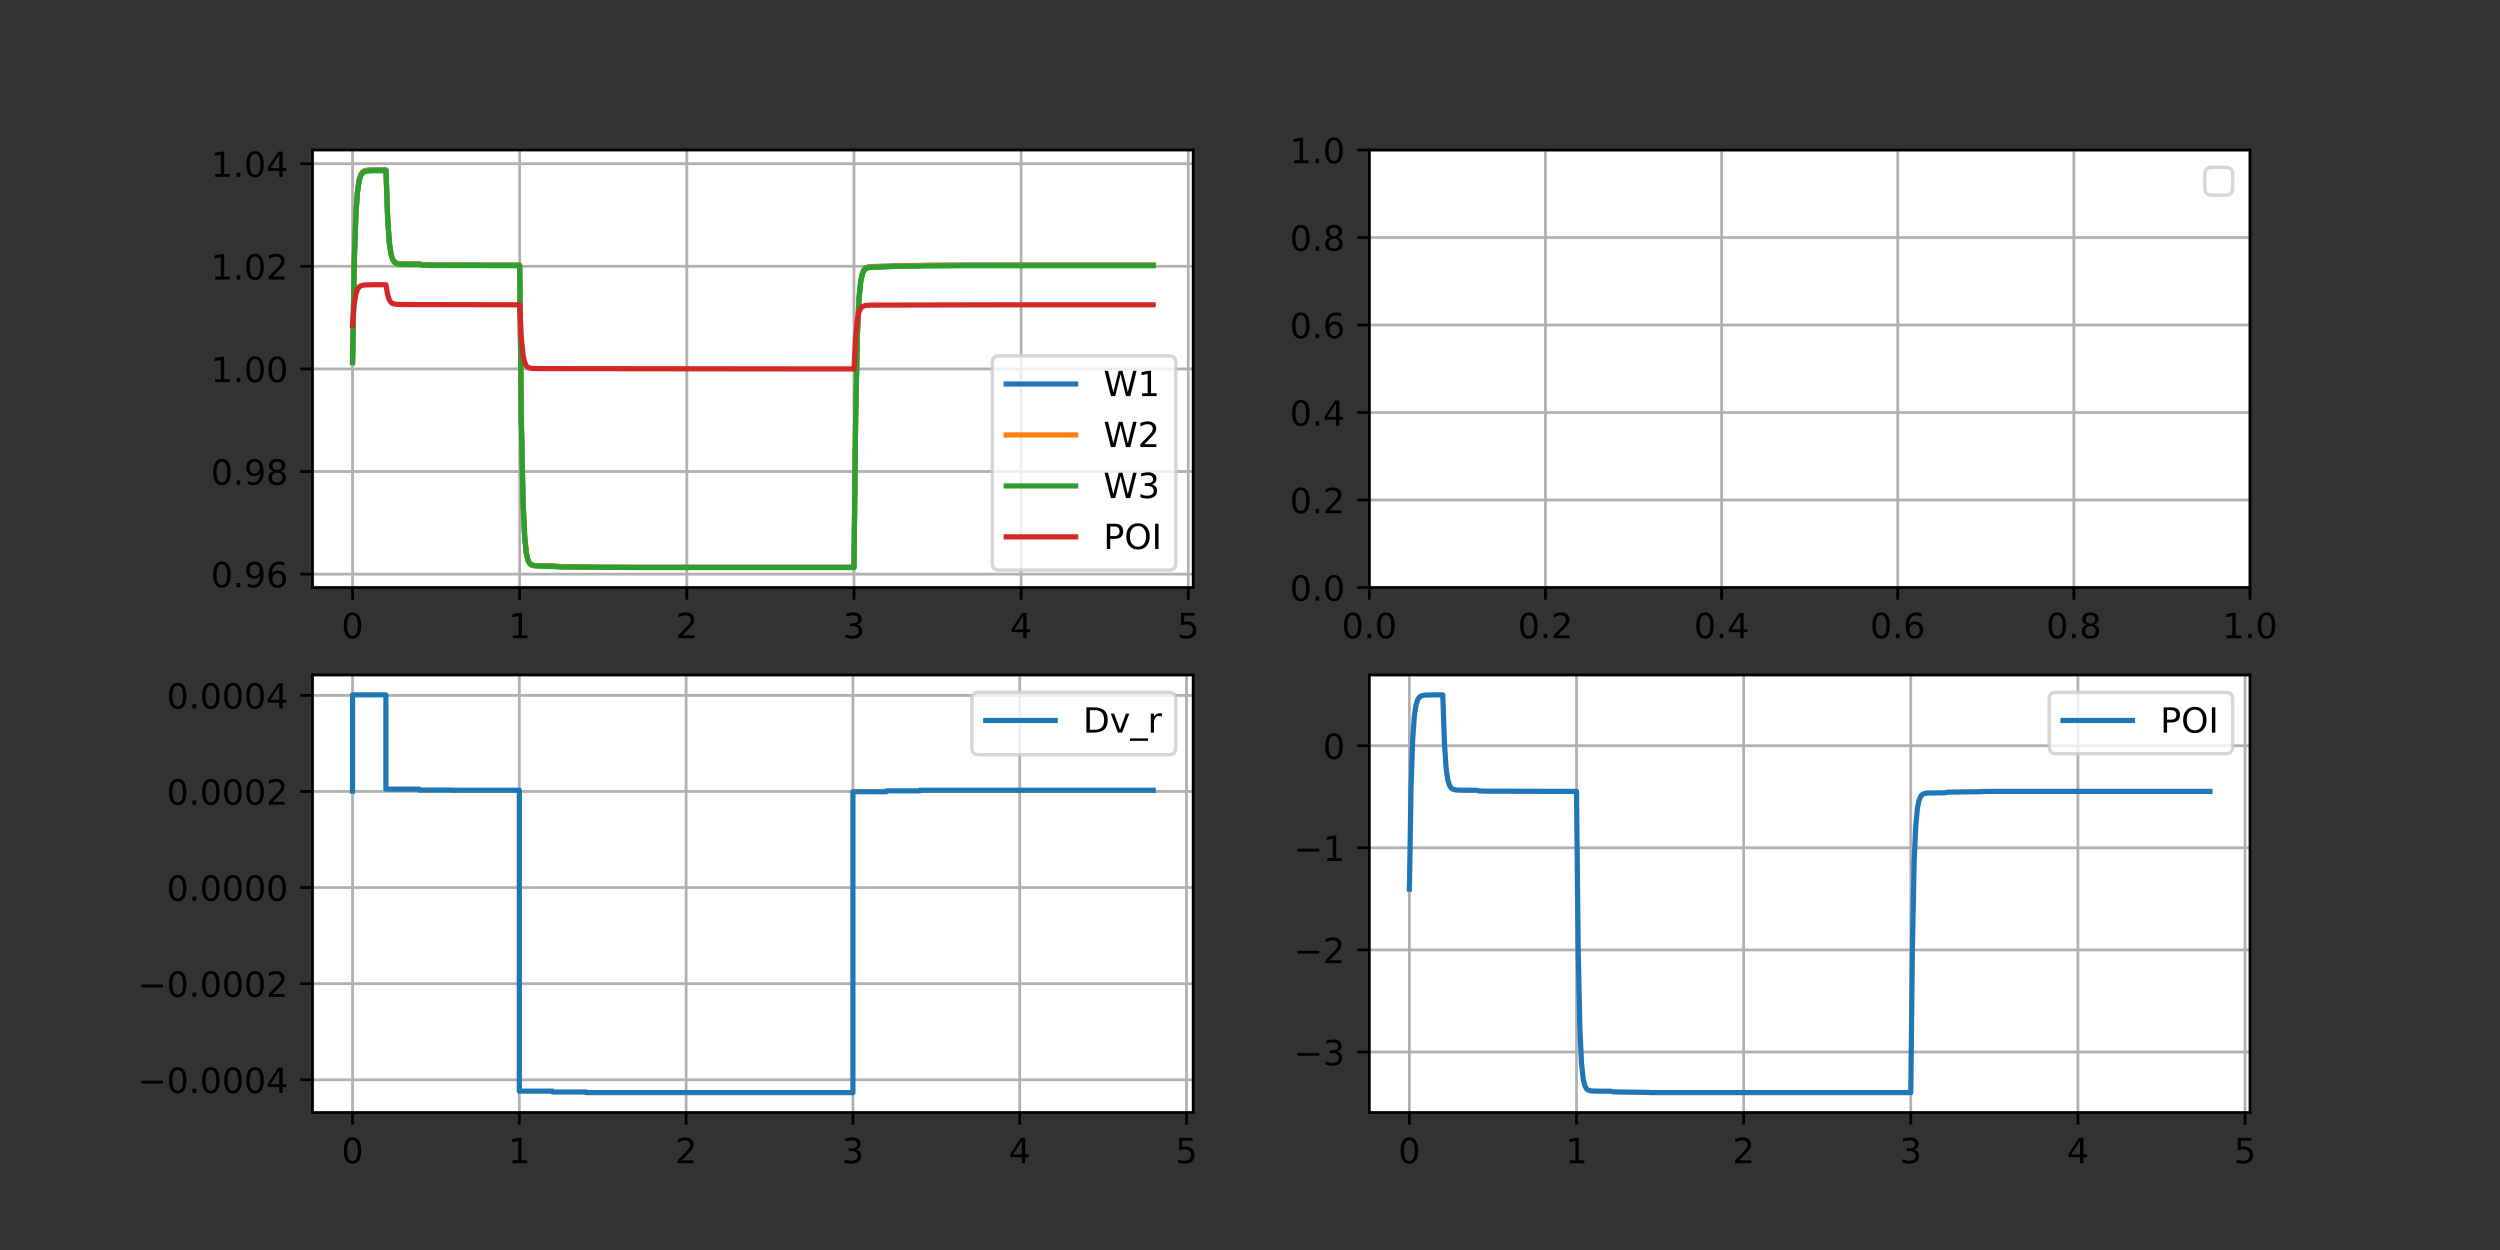 <?xml version="1.0" encoding="utf-8" standalone="no"?>
<!DOCTYPE svg PUBLIC "-//W3C//DTD SVG 1.1//EN"
  "http://www.w3.org/Graphics/SVG/1.1/DTD/svg11.dtd">
<!-- Created with matplotlib (https://matplotlib.org/) -->
<svg height="360pt" version="1.1" viewBox="0 0 720 360" width="720pt" xmlns="http://www.w3.org/2000/svg" xmlns:xlink="http://www.w3.org/1999/xlink">
 <rect x="0" y="0" width="720" height="360" fill="#333333" stroke="none"/>
 <defs>
  <style type="text/css">*{stroke-linecap:butt;stroke-linejoin:round;}</style>
 </defs>
 <g id="figure_1">
  <g id="axes_1">
   <g id="patch_1">
    <path d="M 90 169.2 
L 343.636 169.2 
L 343.636 43.2 
L 90 43.2 
z
" style="fill:#ffffff;"/>
   </g>
   <g id="matplotlib.axis_1">
    <g id="xtick_1">
     <g id="line2d_1">
      <path clip-path="url(#pd4fb9f317d)" d="M 101.529 169.2 
L 101.529 43.2 
" style="fill:none;stroke:#b0b0b0;stroke-linecap:square;stroke-width:0.8;"/>
     </g>
     <g id="line2d_2">
      <defs>
       <path d="M 0 0 
L 0 3.5 
" id="m9f45a95f79" style="stroke:#000000;stroke-width:0.8;"/>
      </defs>
      <g>
       <use style="stroke:#000000;stroke-width:0.8;" x="101.529" xlink:href="#m9f45a95f79" y="169.2"/>
      </g>
     </g>
     <g id="text_1">
      <!-- 0 -->
      <g transform="translate(98.348 183.798)scale(0.1 -0.1)">
       <defs>
        <path d="M 31.781 66.406 
Q 24.172 66.406 20.328 58.906 
Q 16.5 51.422 16.5 36.375 
Q 16.5 21.391 20.328 13.891 
Q 24.172 6.391 31.781 6.391 
Q 39.453 6.391 43.281 13.891 
Q 47.125 21.391 47.125 36.375 
Q 47.125 51.422 43.281 58.906 
Q 39.453 66.406 31.781 66.406 
z
M 31.781 74.219 
Q 44.047 74.219 50.516 64.516 
Q 56.984 54.828 56.984 36.375 
Q 56.984 17.969 50.516 8.266 
Q 44.047 -1.422 31.781 -1.422 
Q 19.531 -1.422 13.062 8.266 
Q 6.594 17.969 6.594 36.375 
Q 6.594 54.828 13.062 64.516 
Q 19.531 74.219 31.781 74.219 
z
" id="DejaVuSans-48"/>
       </defs>
       <use xlink:href="#DejaVuSans-48"/>
      </g>
     </g>
    </g>
    <g id="xtick_2">
     <g id="line2d_3">
      <path clip-path="url(#pd4fb9f317d)" d="M 149.666 169.2 
L 149.666 43.2 
" style="fill:none;stroke:#b0b0b0;stroke-linecap:square;stroke-width:0.8;"/>
     </g>
     <g id="line2d_4">
      <g>
       <use style="stroke:#000000;stroke-width:0.8;" x="149.666" xlink:href="#m9f45a95f79" y="169.2"/>
      </g>
     </g>
     <g id="text_2">
      <!-- 1 -->
      <g transform="translate(146.485 183.798)scale(0.1 -0.1)">
       <defs>
        <path d="M 12.406 8.297 
L 28.516 8.297 
L 28.516 63.922 
L 10.984 60.406 
L 10.984 69.391 
L 28.422 72.906 
L 38.281 72.906 
L 38.281 8.297 
L 54.391 8.297 
L 54.391 0 
L 12.406 0 
z
" id="DejaVuSans-49"/>
       </defs>
       <use xlink:href="#DejaVuSans-49"/>
      </g>
     </g>
    </g>
    <g id="xtick_3">
     <g id="line2d_5">
      <path clip-path="url(#pd4fb9f317d)" d="M 197.804 169.2 
L 197.804 43.2 
" style="fill:none;stroke:#b0b0b0;stroke-linecap:square;stroke-width:0.8;"/>
     </g>
     <g id="line2d_6">
      <g>
       <use style="stroke:#000000;stroke-width:0.8;" x="197.804" xlink:href="#m9f45a95f79" y="169.2"/>
      </g>
     </g>
     <g id="text_3">
      <!-- 2 -->
      <g transform="translate(194.623 183.798)scale(0.1 -0.1)">
       <defs>
        <path d="M 19.188 8.297 
L 53.609 8.297 
L 53.609 0 
L 7.328 0 
L 7.328 8.297 
Q 12.938 14.109 22.625 23.891 
Q 32.328 33.688 34.812 36.531 
Q 39.547 41.844 41.422 45.531 
Q 43.312 49.219 43.312 52.781 
Q 43.312 58.594 39.234 62.25 
Q 35.156 65.922 28.609 65.922 
Q 23.969 65.922 18.812 64.312 
Q 13.672 62.703 7.812 59.422 
L 7.812 69.391 
Q 13.766 71.781 18.938 73 
Q 24.125 74.219 28.422 74.219 
Q 39.75 74.219 46.484 68.547 
Q 53.219 62.891 53.219 53.422 
Q 53.219 48.922 51.531 44.891 
Q 49.859 40.875 45.406 35.406 
Q 44.188 33.984 37.641 27.219 
Q 31.109 20.453 19.188 8.297 
z
" id="DejaVuSans-50"/>
       </defs>
       <use xlink:href="#DejaVuSans-50"/>
      </g>
     </g>
    </g>
    <g id="xtick_4">
     <g id="line2d_7">
      <path clip-path="url(#pd4fb9f317d)" d="M 245.941 169.2 
L 245.941 43.2 
" style="fill:none;stroke:#b0b0b0;stroke-linecap:square;stroke-width:0.8;"/>
     </g>
     <g id="line2d_8">
      <g>
       <use style="stroke:#000000;stroke-width:0.8;" x="245.941" xlink:href="#m9f45a95f79" y="169.2"/>
      </g>
     </g>
     <g id="text_4">
      <!-- 3 -->
      <g transform="translate(242.76 183.798)scale(0.1 -0.1)">
       <defs>
        <path d="M 40.578 39.312 
Q 47.656 37.797 51.625 33 
Q 55.609 28.219 55.609 21.188 
Q 55.609 10.406 48.188 4.484 
Q 40.766 -1.422 27.094 -1.422 
Q 22.516 -1.422 17.656 -0.516 
Q 12.797 0.391 7.625 2.203 
L 7.625 11.719 
Q 11.719 9.328 16.594 8.109 
Q 21.484 6.891 26.812 6.891 
Q 36.078 6.891 40.938 10.547 
Q 45.797 14.203 45.797 21.188 
Q 45.797 27.641 41.281 31.266 
Q 36.766 34.906 28.719 34.906 
L 20.219 34.906 
L 20.219 43.016 
L 29.109 43.016 
Q 36.375 43.016 40.234 45.922 
Q 44.094 48.828 44.094 54.297 
Q 44.094 59.906 40.109 62.906 
Q 36.141 65.922 28.719 65.922 
Q 24.656 65.922 20.016 65.031 
Q 15.375 64.156 9.812 62.312 
L 9.812 71.094 
Q 15.438 72.656 20.344 73.438 
Q 25.25 74.219 29.594 74.219 
Q 40.828 74.219 47.359 69.109 
Q 53.906 64.016 53.906 55.328 
Q 53.906 49.266 50.438 45.094 
Q 46.969 40.922 40.578 39.312 
z
" id="DejaVuSans-51"/>
       </defs>
       <use xlink:href="#DejaVuSans-51"/>
      </g>
     </g>
    </g>
    <g id="xtick_5">
     <g id="line2d_9">
      <path clip-path="url(#pd4fb9f317d)" d="M 294.079 169.2 
L 294.079 43.2 
" style="fill:none;stroke:#b0b0b0;stroke-linecap:square;stroke-width:0.8;"/>
     </g>
     <g id="line2d_10">
      <g>
       <use style="stroke:#000000;stroke-width:0.8;" x="294.079" xlink:href="#m9f45a95f79" y="169.2"/>
      </g>
     </g>
     <g id="text_5">
      <!-- 4 -->
      <g transform="translate(290.898 183.798)scale(0.1 -0.1)">
       <defs>
        <path d="M 37.797 64.312 
L 12.891 25.391 
L 37.797 25.391 
z
M 35.203 72.906 
L 47.609 72.906 
L 47.609 25.391 
L 58.016 25.391 
L 58.016 17.188 
L 47.609 17.188 
L 47.609 0 
L 37.797 0 
L 37.797 17.188 
L 4.891 17.188 
L 4.891 26.703 
z
" id="DejaVuSans-52"/>
       </defs>
       <use xlink:href="#DejaVuSans-52"/>
      </g>
     </g>
    </g>
    <g id="xtick_6">
     <g id="line2d_11">
      <path clip-path="url(#pd4fb9f317d)" d="M 342.216 169.2 
L 342.216 43.2 
" style="fill:none;stroke:#b0b0b0;stroke-linecap:square;stroke-width:0.8;"/>
     </g>
     <g id="line2d_12">
      <g>
       <use style="stroke:#000000;stroke-width:0.8;" x="342.216" xlink:href="#m9f45a95f79" y="169.2"/>
      </g>
     </g>
     <g id="text_6">
      <!-- 5 -->
      <g transform="translate(339.035 183.798)scale(0.1 -0.1)">
       <defs>
        <path d="M 10.797 72.906 
L 49.516 72.906 
L 49.516 64.594 
L 19.828 64.594 
L 19.828 46.734 
Q 21.969 47.469 24.109 47.828 
Q 26.266 48.188 28.422 48.188 
Q 40.625 48.188 47.75 41.5 
Q 54.891 34.812 54.891 23.391 
Q 54.891 11.625 47.562 5.094 
Q 40.234 -1.422 26.906 -1.422 
Q 22.312 -1.422 17.547 -0.641 
Q 12.797 0.141 7.719 1.703 
L 7.719 11.625 
Q 12.109 9.234 16.797 8.062 
Q 21.484 6.891 26.703 6.891 
Q 35.156 6.891 40.078 11.328 
Q 45.016 15.766 45.016 23.391 
Q 45.016 31 40.078 35.438 
Q 35.156 39.891 26.703 39.891 
Q 22.75 39.891 18.812 39.016 
Q 14.891 38.141 10.797 36.281 
z
" id="DejaVuSans-53"/>
       </defs>
       <use xlink:href="#DejaVuSans-53"/>
      </g>
     </g>
    </g>
   </g>
   <g id="matplotlib.axis_2">
    <g id="ytick_1">
     <g id="line2d_13">
      <path clip-path="url(#pd4fb9f317d)" d="M 90 165.346 
L 343.636 165.346 
" style="fill:none;stroke:#b0b0b0;stroke-linecap:square;stroke-width:0.8;"/>
     </g>
     <g id="line2d_14">
      <defs>
       <path d="M 0 0 
L -3.5 0 
" id="m47e8a204b2" style="stroke:#000000;stroke-width:0.8;"/>
      </defs>
      <g>
       <use style="stroke:#000000;stroke-width:0.8;" x="90" xlink:href="#m47e8a204b2" y="165.346"/>
      </g>
     </g>
     <g id="text_7">
      <!-- 0.96 -->
      <g transform="translate(60.734 169.145)scale(0.1 -0.1)">
       <defs>
        <path d="M 10.688 12.406 
L 21 12.406 
L 21 0 
L 10.688 0 
z
" id="DejaVuSans-46"/>
        <path d="M 10.984 1.516 
L 10.984 10.5 
Q 14.703 8.734 18.5 7.812 
Q 22.312 6.891 25.984 6.891 
Q 35.75 6.891 40.891 13.453 
Q 46.047 20.016 46.781 33.406 
Q 43.953 29.203 39.594 26.953 
Q 35.25 24.703 29.984 24.703 
Q 19.047 24.703 12.672 31.312 
Q 6.297 37.938 6.297 49.422 
Q 6.297 60.641 12.938 67.422 
Q 19.578 74.219 30.609 74.219 
Q 43.266 74.219 49.922 64.516 
Q 56.594 54.828 56.594 36.375 
Q 56.594 19.141 48.406 8.859 
Q 40.234 -1.422 26.422 -1.422 
Q 22.703 -1.422 18.891 -0.688 
Q 15.094 0.047 10.984 1.516 
z
M 30.609 32.422 
Q 37.25 32.422 41.125 36.953 
Q 45.016 41.5 45.016 49.422 
Q 45.016 57.281 41.125 61.844 
Q 37.25 66.406 30.609 66.406 
Q 23.969 66.406 20.094 61.844 
Q 16.219 57.281 16.219 49.422 
Q 16.219 41.5 20.094 36.953 
Q 23.969 32.422 30.609 32.422 
z
" id="DejaVuSans-57"/>
        <path d="M 33.016 40.375 
Q 26.375 40.375 22.484 35.828 
Q 18.609 31.297 18.609 23.391 
Q 18.609 15.531 22.484 10.953 
Q 26.375 6.391 33.016 6.391 
Q 39.656 6.391 43.531 10.953 
Q 47.406 15.531 47.406 23.391 
Q 47.406 31.297 43.531 35.828 
Q 39.656 40.375 33.016 40.375 
z
M 52.594 71.297 
L 52.594 62.312 
Q 48.875 64.062 45.094 64.984 
Q 41.312 65.922 37.594 65.922 
Q 27.828 65.922 22.672 59.328 
Q 17.531 52.734 16.797 39.406 
Q 19.672 43.656 24.016 45.922 
Q 28.375 48.188 33.594 48.188 
Q 44.578 48.188 50.953 41.516 
Q 57.328 34.859 57.328 23.391 
Q 57.328 12.156 50.688 5.359 
Q 44.047 -1.422 33.016 -1.422 
Q 20.359 -1.422 13.672 8.266 
Q 6.984 17.969 6.984 36.375 
Q 6.984 53.656 15.188 63.938 
Q 23.391 74.219 37.203 74.219 
Q 40.922 74.219 44.703 73.484 
Q 48.484 72.75 52.594 71.297 
z
" id="DejaVuSans-54"/>
       </defs>
       <use xlink:href="#DejaVuSans-48"/>
       <use x="63.623" xlink:href="#DejaVuSans-46"/>
       <use x="95.41" xlink:href="#DejaVuSans-57"/>
       <use x="159.033" xlink:href="#DejaVuSans-54"/>
      </g>
     </g>
    </g>
    <g id="ytick_2">
     <g id="line2d_15">
      <path clip-path="url(#pd4fb9f317d)" d="M 90 135.796 
L 343.636 135.796 
" style="fill:none;stroke:#b0b0b0;stroke-linecap:square;stroke-width:0.8;"/>
     </g>
     <g id="line2d_16">
      <g>
       <use style="stroke:#000000;stroke-width:0.8;" x="90" xlink:href="#m47e8a204b2" y="135.796"/>
      </g>
     </g>
     <g id="text_8">
      <!-- 0.98 -->
      <g transform="translate(60.734 139.595)scale(0.1 -0.1)">
       <defs>
        <path d="M 31.781 34.625 
Q 24.75 34.625 20.719 30.859 
Q 16.703 27.094 16.703 20.516 
Q 16.703 13.922 20.719 10.156 
Q 24.75 6.391 31.781 6.391 
Q 38.812 6.391 42.859 10.172 
Q 46.922 13.969 46.922 20.516 
Q 46.922 27.094 42.891 30.859 
Q 38.875 34.625 31.781 34.625 
z
M 21.922 38.812 
Q 15.578 40.375 12.031 44.719 
Q 8.5 49.078 8.5 55.328 
Q 8.5 64.062 14.719 69.141 
Q 20.953 74.219 31.781 74.219 
Q 42.672 74.219 48.875 69.141 
Q 55.078 64.062 55.078 55.328 
Q 55.078 49.078 51.531 44.719 
Q 48 40.375 41.703 38.812 
Q 48.828 37.156 52.797 32.312 
Q 56.781 27.484 56.781 20.516 
Q 56.781 9.906 50.312 4.234 
Q 43.844 -1.422 31.781 -1.422 
Q 19.734 -1.422 13.25 4.234 
Q 6.781 9.906 6.781 20.516 
Q 6.781 27.484 10.781 32.312 
Q 14.797 37.156 21.922 38.812 
z
M 18.312 54.391 
Q 18.312 48.734 21.844 45.562 
Q 25.391 42.391 31.781 42.391 
Q 38.141 42.391 41.719 45.562 
Q 45.312 48.734 45.312 54.391 
Q 45.312 60.062 41.719 63.234 
Q 38.141 66.406 31.781 66.406 
Q 25.391 66.406 21.844 63.234 
Q 18.312 60.062 18.312 54.391 
z
" id="DejaVuSans-56"/>
       </defs>
       <use xlink:href="#DejaVuSans-48"/>
       <use x="63.623" xlink:href="#DejaVuSans-46"/>
       <use x="95.41" xlink:href="#DejaVuSans-57"/>
       <use x="159.033" xlink:href="#DejaVuSans-56"/>
      </g>
     </g>
    </g>
    <g id="ytick_3">
     <g id="line2d_17">
      <path clip-path="url(#pd4fb9f317d)" d="M 90 106.247 
L 343.636 106.247 
" style="fill:none;stroke:#b0b0b0;stroke-linecap:square;stroke-width:0.8;"/>
     </g>
     <g id="line2d_18">
      <g>
       <use style="stroke:#000000;stroke-width:0.8;" x="90" xlink:href="#m47e8a204b2" y="106.247"/>
      </g>
     </g>
     <g id="text_9">
      <!-- 1.00 -->
      <g transform="translate(60.734 110.046)scale(0.1 -0.1)">
       <use xlink:href="#DejaVuSans-49"/>
       <use x="63.623" xlink:href="#DejaVuSans-46"/>
       <use x="95.41" xlink:href="#DejaVuSans-48"/>
       <use x="159.033" xlink:href="#DejaVuSans-48"/>
      </g>
     </g>
    </g>
    <g id="ytick_4">
     <g id="line2d_19">
      <path clip-path="url(#pd4fb9f317d)" d="M 90 76.697 
L 343.636 76.697 
" style="fill:none;stroke:#b0b0b0;stroke-linecap:square;stroke-width:0.8;"/>
     </g>
     <g id="line2d_20">
      <g>
       <use style="stroke:#000000;stroke-width:0.8;" x="90" xlink:href="#m47e8a204b2" y="76.697"/>
      </g>
     </g>
     <g id="text_10">
      <!-- 1.02 -->
      <g transform="translate(60.734 80.497)scale(0.1 -0.1)">
       <use xlink:href="#DejaVuSans-49"/>
       <use x="63.623" xlink:href="#DejaVuSans-46"/>
       <use x="95.41" xlink:href="#DejaVuSans-48"/>
       <use x="159.033" xlink:href="#DejaVuSans-50"/>
      </g>
     </g>
    </g>
    <g id="ytick_5">
     <g id="line2d_21">
      <path clip-path="url(#pd4fb9f317d)" d="M 90 47.148 
L 343.636 47.148 
" style="fill:none;stroke:#b0b0b0;stroke-linecap:square;stroke-width:0.8;"/>
     </g>
     <g id="line2d_22">
      <g>
       <use style="stroke:#000000;stroke-width:0.8;" x="90" xlink:href="#m47e8a204b2" y="47.148"/>
      </g>
     </g>
     <g id="text_11">
      <!-- 1.04 -->
      <g transform="translate(60.734 50.947)scale(0.1 -0.1)">
       <use xlink:href="#DejaVuSans-49"/>
       <use x="63.623" xlink:href="#DejaVuSans-46"/>
       <use x="95.41" xlink:href="#DejaVuSans-48"/>
       <use x="159.033" xlink:href="#DejaVuSans-52"/>
      </g>
     </g>
    </g>
   </g>
   <g id="line2d_23">
    <path clip-path="url(#pd4fb9f317d)" d="M 101.529 104.296 
L 101.577 102.21 
L 102.01 75.593 
L 102.492 61.453 
L 102.973 54.842 
L 103.454 51.722 
L 103.936 50.244 
L 104.417 49.544 
L 104.899 49.214 
L 105.861 48.986 
L 108.268 48.927 
L 111.156 48.928 
L 111.638 62.663 
L 112.119 69.726 
L 112.601 73.063 
L 113.082 74.63 
L 113.563 75.363 
L 114.045 75.704 
L 115.007 75.935 
L 117.414 75.994 
L 120.784 75.994 
L 121.747 76.201 
L 124.154 76.261 
L 149.666 76.32 
L 150.148 121.559 
L 150.629 144.474 
L 151.111 154.832 
L 151.592 159.415 
L 152.073 161.419 
L 152.555 162.289 
L 153.036 162.664 
L 153.999 162.89 
L 156.406 162.931 
L 159.294 162.929 
L 160.257 163.124 
L 162.664 163.176 
L 169.403 163.264 
L 171.328 163.345 
L 203.58 163.349 
L 245.941 163.349 
L 246.423 120.231 
L 246.904 96.573 
L 247.385 85.883 
L 247.867 80.965 
L 248.348 78.688 
L 248.83 77.632 
L 249.311 77.144 
L 250.274 76.816 
L 252.199 76.738 
L 256.05 76.623 
L 257.494 76.51 
L 278.675 76.32 
L 332.107 76.32 
L 332.107 76.32 
" style="fill:none;stroke:#1f77b4;stroke-linecap:square;stroke-width:1.5;"/>
   </g>
   <g id="line2d_24">
    <path clip-path="url(#pd4fb9f317d)" d="M 101.529 104.355 
L 101.577 102.274 
L 102.01 75.707 
L 102.492 61.579 
L 102.973 54.966 
L 103.454 51.838 
L 103.936 50.352 
L 104.417 49.645 
L 104.899 49.308 
L 105.861 49.072 
L 107.787 49.008 
L 111.156 49.005 
L 111.638 62.714 
L 112.119 69.769 
L 112.601 73.107 
L 113.082 74.678 
L 113.563 75.415 
L 114.045 75.76 
L 115.007 75.997 
L 116.933 76.059 
L 120.784 76.062 
L 121.747 76.269 
L 124.154 76.329 
L 149.666 76.388 
L 150.148 121.54 
L 150.629 144.431 
L 151.111 154.795 
L 151.592 159.392 
L 152.073 161.412 
L 152.555 162.294 
L 153.036 162.678 
L 153.999 162.917 
L 156.406 162.97 
L 159.294 162.97 
L 160.257 163.164 
L 162.664 163.217 
L 169.403 163.305 
L 171.328 163.386 
L 203.099 163.39 
L 245.941 163.39 
L 246.423 120.353 
L 246.904 96.718 
L 247.385 86.024 
L 247.867 81.095 
L 248.348 78.804 
L 248.83 77.737 
L 249.311 77.239 
L 249.792 77.007 
L 250.755 76.848 
L 253.643 76.806 
L 255.569 76.806 
L 256.532 76.625 
L 258.938 76.567 
L 265.678 76.482 
L 267.603 76.395 
L 291.672 76.388 
L 332.107 76.388 
L 332.107 76.388 
" style="fill:none;stroke:#ff7f0e;stroke-linecap:square;stroke-width:1.5;"/>
   </g>
   <g id="line2d_25">
    <path clip-path="url(#pd4fb9f317d)" d="M 101.529 104.474 
L 101.577 102.402 
L 102.01 75.934 
L 102.492 61.834 
L 102.973 55.215 
L 103.454 52.072 
L 103.936 50.569 
L 104.417 49.847 
L 104.899 49.499 
L 105.861 49.246 
L 107.787 49.168 
L 111.156 49.16 
L 111.638 62.816 
L 112.119 69.856 
L 112.601 73.196 
L 113.082 74.775 
L 113.563 75.52 
L 114.045 75.873 
L 115.007 76.121 
L 116.933 76.193 
L 120.784 76.199 
L 121.747 76.405 
L 124.154 76.466 
L 149.666 76.525 
L 150.148 121.503 
L 150.629 144.346 
L 151.111 154.721 
L 151.592 159.347 
L 152.073 161.396 
L 152.555 162.304 
L 153.036 162.708 
L 153.999 162.972 
L 155.924 163.045 
L 159.775 163.177 
L 161.219 163.29 
L 185.288 163.472 
L 245.941 163.473 
L 246.423 120.597 
L 246.904 97.011 
L 247.385 86.309 
L 247.867 81.354 
L 248.348 79.038 
L 248.83 77.947 
L 249.311 77.43 
L 249.792 77.183 
L 250.755 77.006 
L 253.162 76.948 
L 256.05 76.829 
L 257.494 76.716 
L 277.712 76.525 
L 332.107 76.525 
L 332.107 76.525 
" style="fill:none;stroke:#2ca02c;stroke-linecap:square;stroke-width:1.5;"/>
   </g>
   <g id="line2d_26">
    <path clip-path="url(#pd4fb9f317d)" d="M 101.529 93.698 
L 101.577 93.253 
L 102.01 87.638 
L 102.492 84.658 
L 102.973 83.264 
L 103.454 82.605 
L 103.936 82.292 
L 104.899 82.071 
L 107.305 82.007 
L 111.156 82.006 
L 111.638 84.892 
L 112.119 86.379 
L 112.601 87.084 
L 113.082 87.416 
L 114.045 87.645 
L 116.452 87.708 
L 149.666 87.778 
L 150.148 97.334 
L 150.629 102.199 
L 151.111 104.408 
L 151.592 105.389 
L 152.073 105.821 
L 153.036 106.093 
L 154.962 106.155 
L 229.093 106.247 
L 245.941 106.247 
L 246.423 97.092 
L 246.904 92.083 
L 247.385 89.82 
L 247.867 88.777 
L 248.348 88.292 
L 249.311 87.96 
L 251.236 87.871 
L 292.153 87.778 
L 332.107 87.778 
L 332.107 87.778 
" style="fill:none;stroke:#d62728;stroke-linecap:square;stroke-width:1.5;"/>
   </g>
   <g id="patch_2">
    <path d="M 90 169.2 
L 90 43.2 
" style="fill:none;stroke:#000000;stroke-linecap:square;stroke-linejoin:miter;stroke-width:0.8;"/>
   </g>
   <g id="patch_3">
    <path d="M 343.636 169.2 
L 343.636 43.2 
" style="fill:none;stroke:#000000;stroke-linecap:square;stroke-linejoin:miter;stroke-width:0.8;"/>
   </g>
   <g id="patch_4">
    <path d="M 90 169.2 
L 343.636 169.2 
" style="fill:none;stroke:#000000;stroke-linecap:square;stroke-linejoin:miter;stroke-width:0.8;"/>
   </g>
   <g id="patch_5">
    <path d="M 90 43.2 
L 343.636 43.2 
" style="fill:none;stroke:#000000;stroke-linecap:square;stroke-linejoin:miter;stroke-width:0.8;"/>
   </g>
   <g id="legend_1">
    <g id="patch_6">
     <path d="M 287.785 164.2 
L 336.636 164.2 
Q 338.636 164.2 338.636 162.2 
L 338.636 104.487 
Q 338.636 102.487 336.636 102.487 
L 287.785 102.487 
Q 285.785 102.487 285.785 104.487 
L 285.785 162.2 
Q 285.785 164.2 287.785 164.2 
z
" style="fill:#ffffff;opacity:0.8;stroke:#cccccc;stroke-linejoin:miter;"/>
    </g>
    <g id="line2d_27">
     <path d="M 289.785 110.586 
L 309.785 110.586 
" style="fill:none;stroke:#1f77b4;stroke-linecap:square;stroke-width:1.5;"/>
    </g>
    <g id="line2d_28"/>
    <g id="text_12">
     <!-- W1 -->
     <g transform="translate(317.785 114.086)scale(0.1 -0.1)">
      <defs>
       <path d="M 3.328 72.906 
L 13.281 72.906 
L 28.609 11.281 
L 43.891 72.906 
L 54.984 72.906 
L 70.312 11.281 
L 85.594 72.906 
L 95.609 72.906 
L 77.297 0 
L 64.891 0 
L 49.516 63.281 
L 33.984 0 
L 21.578 0 
z
" id="DejaVuSans-87"/>
      </defs>
      <use xlink:href="#DejaVuSans-87"/>
      <use x="98.877" xlink:href="#DejaVuSans-49"/>
     </g>
    </g>
    <g id="line2d_29">
     <path d="M 289.785 125.264 
L 309.785 125.264 
" style="fill:none;stroke:#ff7f0e;stroke-linecap:square;stroke-width:1.5;"/>
    </g>
    <g id="line2d_30"/>
    <g id="text_13">
     <!-- W2 -->
     <g transform="translate(317.785 128.764)scale(0.1 -0.1)">
      <use xlink:href="#DejaVuSans-87"/>
      <use x="98.877" xlink:href="#DejaVuSans-50"/>
     </g>
    </g>
    <g id="line2d_31">
     <path d="M 289.785 139.942 
L 309.785 139.942 
" style="fill:none;stroke:#2ca02c;stroke-linecap:square;stroke-width:1.5;"/>
    </g>
    <g id="line2d_32"/>
    <g id="text_14">
     <!-- W3 -->
     <g transform="translate(317.785 143.442)scale(0.1 -0.1)">
      <use xlink:href="#DejaVuSans-87"/>
      <use x="98.877" xlink:href="#DejaVuSans-51"/>
     </g>
    </g>
    <g id="line2d_33">
     <path d="M 289.785 154.62 
L 309.785 154.62 
" style="fill:none;stroke:#d62728;stroke-linecap:square;stroke-width:1.5;"/>
    </g>
    <g id="line2d_34"/>
    <g id="text_15">
     <!-- POI -->
     <g transform="translate(317.785 158.12)scale(0.1 -0.1)">
      <defs>
       <path d="M 19.672 64.797 
L 19.672 37.406 
L 32.078 37.406 
Q 38.969 37.406 42.719 40.969 
Q 46.484 44.531 46.484 51.125 
Q 46.484 57.672 42.719 61.234 
Q 38.969 64.797 32.078 64.797 
z
M 9.812 72.906 
L 32.078 72.906 
Q 44.344 72.906 50.609 67.359 
Q 56.891 61.812 56.891 51.125 
Q 56.891 40.328 50.609 34.812 
Q 44.344 29.297 32.078 29.297 
L 19.672 29.297 
L 19.672 0 
L 9.812 0 
z
" id="DejaVuSans-80"/>
       <path d="M 39.406 66.219 
Q 28.656 66.219 22.328 58.203 
Q 16.016 50.203 16.016 36.375 
Q 16.016 22.609 22.328 14.594 
Q 28.656 6.594 39.406 6.594 
Q 50.141 6.594 56.422 14.594 
Q 62.703 22.609 62.703 36.375 
Q 62.703 50.203 56.422 58.203 
Q 50.141 66.219 39.406 66.219 
z
M 39.406 74.219 
Q 54.734 74.219 63.906 63.938 
Q 73.094 53.656 73.094 36.375 
Q 73.094 19.141 63.906 8.859 
Q 54.734 -1.422 39.406 -1.422 
Q 24.031 -1.422 14.812 8.828 
Q 5.609 19.094 5.609 36.375 
Q 5.609 53.656 14.812 63.938 
Q 24.031 74.219 39.406 74.219 
z
" id="DejaVuSans-79"/>
       <path d="M 9.812 72.906 
L 19.672 72.906 
L 19.672 0 
L 9.812 0 
z
" id="DejaVuSans-73"/>
      </defs>
      <use xlink:href="#DejaVuSans-80"/>
      <use x="60.303" xlink:href="#DejaVuSans-79"/>
      <use x="139.014" xlink:href="#DejaVuSans-73"/>
     </g>
    </g>
   </g>
  </g>
  <g id="axes_2">
   <g id="patch_7">
    <path d="M 394.364 169.2 
L 648 169.2 
L 648 43.2 
L 394.364 43.2 
z
" style="fill:#ffffff;"/>
   </g>
   <g id="matplotlib.axis_3">
    <g id="xtick_7">
     <g id="line2d_35">
      <path clip-path="url(#p62a08e1d4a)" d="M 394.364 169.2 
L 394.364 43.2 
" style="fill:none;stroke:#b0b0b0;stroke-linecap:square;stroke-width:0.8;"/>
     </g>
     <g id="line2d_36">
      <g>
       <use style="stroke:#000000;stroke-width:0.8;" x="394.364" xlink:href="#m9f45a95f79" y="169.2"/>
      </g>
     </g>
     <g id="text_16">
      <!-- 0.0 -->
      <g transform="translate(386.412 183.798)scale(0.1 -0.1)">
       <use xlink:href="#DejaVuSans-48"/>
       <use x="63.623" xlink:href="#DejaVuSans-46"/>
       <use x="95.41" xlink:href="#DejaVuSans-48"/>
      </g>
     </g>
    </g>
    <g id="xtick_8">
     <g id="line2d_37">
      <path clip-path="url(#p62a08e1d4a)" d="M 445.091 169.2 
L 445.091 43.2 
" style="fill:none;stroke:#b0b0b0;stroke-linecap:square;stroke-width:0.8;"/>
     </g>
     <g id="line2d_38">
      <g>
       <use style="stroke:#000000;stroke-width:0.8;" x="445.091" xlink:href="#m9f45a95f79" y="169.2"/>
      </g>
     </g>
     <g id="text_17">
      <!-- 0.2 -->
      <g transform="translate(437.139 183.798)scale(0.1 -0.1)">
       <use xlink:href="#DejaVuSans-48"/>
       <use x="63.623" xlink:href="#DejaVuSans-46"/>
       <use x="95.41" xlink:href="#DejaVuSans-50"/>
      </g>
     </g>
    </g>
    <g id="xtick_9">
     <g id="line2d_39">
      <path clip-path="url(#p62a08e1d4a)" d="M 495.818 169.2 
L 495.818 43.2 
" style="fill:none;stroke:#b0b0b0;stroke-linecap:square;stroke-width:0.8;"/>
     </g>
     <g id="line2d_40">
      <g>
       <use style="stroke:#000000;stroke-width:0.8;" x="495.818" xlink:href="#m9f45a95f79" y="169.2"/>
      </g>
     </g>
     <g id="text_18">
      <!-- 0.4 -->
      <g transform="translate(487.867 183.798)scale(0.1 -0.1)">
       <use xlink:href="#DejaVuSans-48"/>
       <use x="63.623" xlink:href="#DejaVuSans-46"/>
       <use x="95.41" xlink:href="#DejaVuSans-52"/>
      </g>
     </g>
    </g>
    <g id="xtick_10">
     <g id="line2d_41">
      <path clip-path="url(#p62a08e1d4a)" d="M 546.545 169.2 
L 546.545 43.2 
" style="fill:none;stroke:#b0b0b0;stroke-linecap:square;stroke-width:0.8;"/>
     </g>
     <g id="line2d_42">
      <g>
       <use style="stroke:#000000;stroke-width:0.8;" x="546.545" xlink:href="#m9f45a95f79" y="169.2"/>
      </g>
     </g>
     <g id="text_19">
      <!-- 0.6 -->
      <g transform="translate(538.594 183.798)scale(0.1 -0.1)">
       <use xlink:href="#DejaVuSans-48"/>
       <use x="63.623" xlink:href="#DejaVuSans-46"/>
       <use x="95.41" xlink:href="#DejaVuSans-54"/>
      </g>
     </g>
    </g>
    <g id="xtick_11">
     <g id="line2d_43">
      <path clip-path="url(#p62a08e1d4a)" d="M 597.273 169.2 
L 597.273 43.2 
" style="fill:none;stroke:#b0b0b0;stroke-linecap:square;stroke-width:0.8;"/>
     </g>
     <g id="line2d_44">
      <g>
       <use style="stroke:#000000;stroke-width:0.8;" x="597.273" xlink:href="#m9f45a95f79" y="169.2"/>
      </g>
     </g>
     <g id="text_20">
      <!-- 0.8 -->
      <g transform="translate(589.321 183.798)scale(0.1 -0.1)">
       <use xlink:href="#DejaVuSans-48"/>
       <use x="63.623" xlink:href="#DejaVuSans-46"/>
       <use x="95.41" xlink:href="#DejaVuSans-56"/>
      </g>
     </g>
    </g>
    <g id="xtick_12">
     <g id="line2d_45">
      <path clip-path="url(#p62a08e1d4a)" d="M 648 169.2 
L 648 43.2 
" style="fill:none;stroke:#b0b0b0;stroke-linecap:square;stroke-width:0.8;"/>
     </g>
     <g id="line2d_46">
      <g>
       <use style="stroke:#000000;stroke-width:0.8;" x="648" xlink:href="#m9f45a95f79" y="169.2"/>
      </g>
     </g>
     <g id="text_21">
      <!-- 1.0 -->
      <g transform="translate(640.048 183.798)scale(0.1 -0.1)">
       <use xlink:href="#DejaVuSans-49"/>
       <use x="63.623" xlink:href="#DejaVuSans-46"/>
       <use x="95.41" xlink:href="#DejaVuSans-48"/>
      </g>
     </g>
    </g>
   </g>
   <g id="matplotlib.axis_4">
    <g id="ytick_6">
     <g id="line2d_47">
      <path clip-path="url(#p62a08e1d4a)" d="M 394.364 169.2 
L 648 169.2 
" style="fill:none;stroke:#b0b0b0;stroke-linecap:square;stroke-width:0.8;"/>
     </g>
     <g id="line2d_48">
      <g>
       <use style="stroke:#000000;stroke-width:0.8;" x="394.364" xlink:href="#m47e8a204b2" y="169.2"/>
      </g>
     </g>
     <g id="text_22">
      <!-- 0.0 -->
      <g transform="translate(371.461 172.999)scale(0.1 -0.1)">
       <use xlink:href="#DejaVuSans-48"/>
       <use x="63.623" xlink:href="#DejaVuSans-46"/>
       <use x="95.41" xlink:href="#DejaVuSans-48"/>
      </g>
     </g>
    </g>
    <g id="ytick_7">
     <g id="line2d_49">
      <path clip-path="url(#p62a08e1d4a)" d="M 394.364 144 
L 648 144 
" style="fill:none;stroke:#b0b0b0;stroke-linecap:square;stroke-width:0.8;"/>
     </g>
     <g id="line2d_50">
      <g>
       <use style="stroke:#000000;stroke-width:0.8;" x="394.364" xlink:href="#m47e8a204b2" y="144"/>
      </g>
     </g>
     <g id="text_23">
      <!-- 0.2 -->
      <g transform="translate(371.461 147.799)scale(0.1 -0.1)">
       <use xlink:href="#DejaVuSans-48"/>
       <use x="63.623" xlink:href="#DejaVuSans-46"/>
       <use x="95.41" xlink:href="#DejaVuSans-50"/>
      </g>
     </g>
    </g>
    <g id="ytick_8">
     <g id="line2d_51">
      <path clip-path="url(#p62a08e1d4a)" d="M 394.364 118.8 
L 648 118.8 
" style="fill:none;stroke:#b0b0b0;stroke-linecap:square;stroke-width:0.8;"/>
     </g>
     <g id="line2d_52">
      <g>
       <use style="stroke:#000000;stroke-width:0.8;" x="394.364" xlink:href="#m47e8a204b2" y="118.8"/>
      </g>
     </g>
     <g id="text_24">
      <!-- 0.4 -->
      <g transform="translate(371.461 122.599)scale(0.1 -0.1)">
       <use xlink:href="#DejaVuSans-48"/>
       <use x="63.623" xlink:href="#DejaVuSans-46"/>
       <use x="95.41" xlink:href="#DejaVuSans-52"/>
      </g>
     </g>
    </g>
    <g id="ytick_9">
     <g id="line2d_53">
      <path clip-path="url(#p62a08e1d4a)" d="M 394.364 93.6 
L 648 93.6 
" style="fill:none;stroke:#b0b0b0;stroke-linecap:square;stroke-width:0.8;"/>
     </g>
     <g id="line2d_54">
      <g>
       <use style="stroke:#000000;stroke-width:0.8;" x="394.364" xlink:href="#m47e8a204b2" y="93.6"/>
      </g>
     </g>
     <g id="text_25">
      <!-- 0.6 -->
      <g transform="translate(371.461 97.399)scale(0.1 -0.1)">
       <use xlink:href="#DejaVuSans-48"/>
       <use x="63.623" xlink:href="#DejaVuSans-46"/>
       <use x="95.41" xlink:href="#DejaVuSans-54"/>
      </g>
     </g>
    </g>
    <g id="ytick_10">
     <g id="line2d_55">
      <path clip-path="url(#p62a08e1d4a)" d="M 394.364 68.4 
L 648 68.4 
" style="fill:none;stroke:#b0b0b0;stroke-linecap:square;stroke-width:0.8;"/>
     </g>
     <g id="line2d_56">
      <g>
       <use style="stroke:#000000;stroke-width:0.8;" x="394.364" xlink:href="#m47e8a204b2" y="68.4"/>
      </g>
     </g>
     <g id="text_26">
      <!-- 0.8 -->
      <g transform="translate(371.461 72.199)scale(0.1 -0.1)">
       <use xlink:href="#DejaVuSans-48"/>
       <use x="63.623" xlink:href="#DejaVuSans-46"/>
       <use x="95.41" xlink:href="#DejaVuSans-56"/>
      </g>
     </g>
    </g>
    <g id="ytick_11">
     <g id="line2d_57">
      <path clip-path="url(#p62a08e1d4a)" d="M 394.364 43.2 
L 648 43.2 
" style="fill:none;stroke:#b0b0b0;stroke-linecap:square;stroke-width:0.8;"/>
     </g>
     <g id="line2d_58">
      <g>
       <use style="stroke:#000000;stroke-width:0.8;" x="394.364" xlink:href="#m47e8a204b2" y="43.2"/>
      </g>
     </g>
     <g id="text_27">
      <!-- 1.0 -->
      <g transform="translate(371.461 46.999)scale(0.1 -0.1)">
       <use xlink:href="#DejaVuSans-49"/>
       <use x="63.623" xlink:href="#DejaVuSans-46"/>
       <use x="95.41" xlink:href="#DejaVuSans-48"/>
      </g>
     </g>
    </g>
   </g>
   <g id="patch_8">
    <path d="M 394.364 169.2 
L 394.364 43.2 
" style="fill:none;stroke:#000000;stroke-linecap:square;stroke-linejoin:miter;stroke-width:0.8;"/>
   </g>
   <g id="patch_9">
    <path d="M 648 169.2 
L 648 43.2 
" style="fill:none;stroke:#000000;stroke-linecap:square;stroke-linejoin:miter;stroke-width:0.8;"/>
   </g>
   <g id="patch_10">
    <path d="M 394.364 169.2 
L 648 169.2 
" style="fill:none;stroke:#000000;stroke-linecap:square;stroke-linejoin:miter;stroke-width:0.8;"/>
   </g>
   <g id="patch_11">
    <path d="M 394.364 43.2 
L 648 43.2 
" style="fill:none;stroke:#000000;stroke-linecap:square;stroke-linejoin:miter;stroke-width:0.8;"/>
   </g>
   <g id="legend_2">
    <g id="patch_12">
     <path d="M 637 56.2 
L 641 56.2 
Q 643 56.2 643 54.2 
L 643 50.2 
Q 643 48.2 641 48.2 
L 637 48.2 
Q 635 48.2 635 50.2 
L 635 54.2 
Q 635 56.2 637 56.2 
z
" style="fill:#ffffff;opacity:0.8;stroke:#cccccc;stroke-linejoin:miter;"/>
    </g>
   </g>
  </g>
  <g id="axes_3">
   <g id="patch_13">
    <path d="M 90 320.4 
L 343.636 320.4 
L 343.636 194.4 
L 90 194.4 
z
" style="fill:#ffffff;"/>
   </g>
   <g id="matplotlib.axis_5">
    <g id="xtick_13">
     <g id="line2d_59">
      <path clip-path="url(#p612e9307b2)" d="M 101.529 320.4 
L 101.529 194.4 
" style="fill:none;stroke:#b0b0b0;stroke-linecap:square;stroke-width:0.8;"/>
     </g>
     <g id="line2d_60">
      <g>
       <use style="stroke:#000000;stroke-width:0.8;" x="101.529" xlink:href="#m9f45a95f79" y="320.4"/>
      </g>
     </g>
     <g id="text_28">
      <!-- 0 -->
      <g transform="translate(98.348 334.998)scale(0.1 -0.1)">
       <use xlink:href="#DejaVuSans-48"/>
      </g>
     </g>
    </g>
    <g id="xtick_14">
     <g id="line2d_61">
      <path clip-path="url(#p612e9307b2)" d="M 149.566 320.4 
L 149.566 194.4 
" style="fill:none;stroke:#b0b0b0;stroke-linecap:square;stroke-width:0.8;"/>
     </g>
     <g id="line2d_62">
      <g>
       <use style="stroke:#000000;stroke-width:0.8;" x="149.566" xlink:href="#m9f45a95f79" y="320.4"/>
      </g>
     </g>
     <g id="text_29">
      <!-- 1 -->
      <g transform="translate(146.385 334.998)scale(0.1 -0.1)">
       <use xlink:href="#DejaVuSans-49"/>
      </g>
     </g>
    </g>
    <g id="xtick_15">
     <g id="line2d_63">
      <path clip-path="url(#p612e9307b2)" d="M 197.603 320.4 
L 197.603 194.4 
" style="fill:none;stroke:#b0b0b0;stroke-linecap:square;stroke-width:0.8;"/>
     </g>
     <g id="line2d_64">
      <g>
       <use style="stroke:#000000;stroke-width:0.8;" x="197.603" xlink:href="#m9f45a95f79" y="320.4"/>
      </g>
     </g>
     <g id="text_30">
      <!-- 2 -->
      <g transform="translate(194.422 334.998)scale(0.1 -0.1)">
       <use xlink:href="#DejaVuSans-50"/>
      </g>
     </g>
    </g>
    <g id="xtick_16">
     <g id="line2d_65">
      <path clip-path="url(#p612e9307b2)" d="M 245.64 320.4 
L 245.64 194.4 
" style="fill:none;stroke:#b0b0b0;stroke-linecap:square;stroke-width:0.8;"/>
     </g>
     <g id="line2d_66">
      <g>
       <use style="stroke:#000000;stroke-width:0.8;" x="245.64" xlink:href="#m9f45a95f79" y="320.4"/>
      </g>
     </g>
     <g id="text_31">
      <!-- 3 -->
      <g transform="translate(242.459 334.998)scale(0.1 -0.1)">
       <use xlink:href="#DejaVuSans-51"/>
      </g>
     </g>
    </g>
    <g id="xtick_17">
     <g id="line2d_67">
      <path clip-path="url(#p612e9307b2)" d="M 293.678 320.4 
L 293.678 194.4 
" style="fill:none;stroke:#b0b0b0;stroke-linecap:square;stroke-width:0.8;"/>
     </g>
     <g id="line2d_68">
      <g>
       <use style="stroke:#000000;stroke-width:0.8;" x="293.678" xlink:href="#m9f45a95f79" y="320.4"/>
      </g>
     </g>
     <g id="text_32">
      <!-- 4 -->
      <g transform="translate(290.496 334.998)scale(0.1 -0.1)">
       <use xlink:href="#DejaVuSans-52"/>
      </g>
     </g>
    </g>
    <g id="xtick_18">
     <g id="line2d_69">
      <path clip-path="url(#p612e9307b2)" d="M 341.715 320.4 
L 341.715 194.4 
" style="fill:none;stroke:#b0b0b0;stroke-linecap:square;stroke-width:0.8;"/>
     </g>
     <g id="line2d_70">
      <g>
       <use style="stroke:#000000;stroke-width:0.8;" x="341.715" xlink:href="#m9f45a95f79" y="320.4"/>
      </g>
     </g>
     <g id="text_33">
      <!-- 5 -->
      <g transform="translate(338.534 334.998)scale(0.1 -0.1)">
       <use xlink:href="#DejaVuSans-53"/>
      </g>
     </g>
    </g>
   </g>
   <g id="matplotlib.axis_6">
    <g id="ytick_12">
     <g id="line2d_71">
      <path clip-path="url(#p612e9307b2)" d="M 90 310.97 
L 343.636 310.97 
" style="fill:none;stroke:#b0b0b0;stroke-linecap:square;stroke-width:0.8;"/>
     </g>
     <g id="line2d_72">
      <g>
       <use style="stroke:#000000;stroke-width:0.8;" x="90" xlink:href="#m47e8a204b2" y="310.97"/>
      </g>
     </g>
     <g id="text_34">
      <!-- −0.0004 -->
      <g transform="translate(39.63 314.769)scale(0.1 -0.1)">
       <defs>
        <path d="M 10.594 35.5 
L 73.188 35.5 
L 73.188 27.203 
L 10.594 27.203 
z
" id="DejaVuSans-8722"/>
       </defs>
       <use xlink:href="#DejaVuSans-8722"/>
       <use x="83.789" xlink:href="#DejaVuSans-48"/>
       <use x="147.412" xlink:href="#DejaVuSans-46"/>
       <use x="179.199" xlink:href="#DejaVuSans-48"/>
       <use x="242.822" xlink:href="#DejaVuSans-48"/>
       <use x="306.445" xlink:href="#DejaVuSans-48"/>
       <use x="370.068" xlink:href="#DejaVuSans-52"/>
      </g>
     </g>
    </g>
    <g id="ytick_13">
     <g id="line2d_73">
      <path clip-path="url(#p612e9307b2)" d="M 90 283.295 
L 343.636 283.295 
" style="fill:none;stroke:#b0b0b0;stroke-linecap:square;stroke-width:0.8;"/>
     </g>
     <g id="line2d_74">
      <g>
       <use style="stroke:#000000;stroke-width:0.8;" x="90" xlink:href="#m47e8a204b2" y="283.295"/>
      </g>
     </g>
     <g id="text_35">
      <!-- −0.0002 -->
      <g transform="translate(39.63 287.094)scale(0.1 -0.1)">
       <use xlink:href="#DejaVuSans-8722"/>
       <use x="83.789" xlink:href="#DejaVuSans-48"/>
       <use x="147.412" xlink:href="#DejaVuSans-46"/>
       <use x="179.199" xlink:href="#DejaVuSans-48"/>
       <use x="242.822" xlink:href="#DejaVuSans-48"/>
       <use x="306.445" xlink:href="#DejaVuSans-48"/>
       <use x="370.068" xlink:href="#DejaVuSans-50"/>
      </g>
     </g>
    </g>
    <g id="ytick_14">
     <g id="line2d_75">
      <path clip-path="url(#p612e9307b2)" d="M 90 255.62 
L 343.636 255.62 
" style="fill:none;stroke:#b0b0b0;stroke-linecap:square;stroke-width:0.8;"/>
     </g>
     <g id="line2d_76">
      <g>
       <use style="stroke:#000000;stroke-width:0.8;" x="90" xlink:href="#m47e8a204b2" y="255.62"/>
      </g>
     </g>
     <g id="text_36">
      <!-- 0.0000 -->
      <g transform="translate(48.009 259.419)scale(0.1 -0.1)">
       <use xlink:href="#DejaVuSans-48"/>
       <use x="63.623" xlink:href="#DejaVuSans-46"/>
       <use x="95.41" xlink:href="#DejaVuSans-48"/>
       <use x="159.033" xlink:href="#DejaVuSans-48"/>
       <use x="222.656" xlink:href="#DejaVuSans-48"/>
       <use x="286.279" xlink:href="#DejaVuSans-48"/>
      </g>
     </g>
    </g>
    <g id="ytick_15">
     <g id="line2d_77">
      <path clip-path="url(#p612e9307b2)" d="M 90 227.945 
L 343.636 227.945 
" style="fill:none;stroke:#b0b0b0;stroke-linecap:square;stroke-width:0.8;"/>
     </g>
     <g id="line2d_78">
      <g>
       <use style="stroke:#000000;stroke-width:0.8;" x="90" xlink:href="#m47e8a204b2" y="227.945"/>
      </g>
     </g>
     <g id="text_37">
      <!-- 0.0002 -->
      <g transform="translate(48.009 231.744)scale(0.1 -0.1)">
       <use xlink:href="#DejaVuSans-48"/>
       <use x="63.623" xlink:href="#DejaVuSans-46"/>
       <use x="95.41" xlink:href="#DejaVuSans-48"/>
       <use x="159.033" xlink:href="#DejaVuSans-48"/>
       <use x="222.656" xlink:href="#DejaVuSans-48"/>
       <use x="286.279" xlink:href="#DejaVuSans-50"/>
      </g>
     </g>
    </g>
    <g id="ytick_16">
     <g id="line2d_79">
      <path clip-path="url(#p612e9307b2)" d="M 90 200.27 
L 343.636 200.27 
" style="fill:none;stroke:#b0b0b0;stroke-linecap:square;stroke-width:0.8;"/>
     </g>
     <g id="line2d_80">
      <g>
       <use style="stroke:#000000;stroke-width:0.8;" x="90" xlink:href="#m47e8a204b2" y="200.27"/>
      </g>
     </g>
     <g id="text_38">
      <!-- 0.0004 -->
      <g transform="translate(48.009 204.069)scale(0.1 -0.1)">
       <use xlink:href="#DejaVuSans-48"/>
       <use x="63.623" xlink:href="#DejaVuSans-46"/>
       <use x="95.41" xlink:href="#DejaVuSans-48"/>
       <use x="159.033" xlink:href="#DejaVuSans-48"/>
       <use x="222.656" xlink:href="#DejaVuSans-48"/>
       <use x="286.279" xlink:href="#DejaVuSans-52"/>
      </g>
     </g>
    </g>
   </g>
   <g id="line2d_81">
    <path clip-path="url(#p612e9307b2)" d="M 101.529 227.846 
L 101.529 200.127 
L 111.136 200.127 
L 111.136 227.269 
L 120.744 227.269 
L 120.744 227.538 
L 130.351 227.538 
L 130.351 227.594 
L 139.959 227.594 
L 139.959 227.596 
L 149.566 227.596 
L 149.566 314.253 
L 159.174 314.253 
L 159.174 314.501 
L 168.781 314.501 
L 168.781 314.672 
L 178.388 314.672 
L 178.388 314.672 
L 187.996 314.672 
L 187.996 314.673 
L 197.603 314.673 
L 197.603 314.673 
L 207.211 314.673 
L 207.211 314.673 
L 216.818 314.673 
L 216.818 314.673 
L 226.426 314.673 
L 226.426 314.673 
L 236.033 314.673 
L 236.033 314.673 
L 245.64 314.673 
L 245.64 228.015 
L 255.248 228.015 
L 255.248 227.774 
L 264.855 227.774 
L 264.855 227.599 
L 274.463 227.599 
L 274.463 227.596 
L 284.07 227.596 
L 284.07 227.596 
L 293.678 227.596 
L 293.678 227.596 
L 303.285 227.596 
L 303.285 227.596 
L 312.893 227.596 
L 312.893 227.596 
L 322.5 227.596 
L 322.5 227.596 
L 332.107 227.596 
" style="fill:none;stroke:#1f77b4;stroke-linecap:square;stroke-width:1.5;"/>
   </g>
   <g id="patch_14">
    <path d="M 90 320.4 
L 90 194.4 
" style="fill:none;stroke:#000000;stroke-linecap:square;stroke-linejoin:miter;stroke-width:0.8;"/>
   </g>
   <g id="patch_15">
    <path d="M 343.636 320.4 
L 343.636 194.4 
" style="fill:none;stroke:#000000;stroke-linecap:square;stroke-linejoin:miter;stroke-width:0.8;"/>
   </g>
   <g id="patch_16">
    <path d="M 90 320.4 
L 343.636 320.4 
" style="fill:none;stroke:#000000;stroke-linecap:square;stroke-linejoin:miter;stroke-width:0.8;"/>
   </g>
   <g id="patch_17">
    <path d="M 90 194.4 
L 343.636 194.4 
" style="fill:none;stroke:#000000;stroke-linecap:square;stroke-linejoin:miter;stroke-width:0.8;"/>
   </g>
   <g id="legend_3">
    <g id="patch_18">
     <path d="M 281.907 217.356 
L 336.636 217.356 
Q 338.636 217.356 338.636 215.356 
L 338.636 201.4 
Q 338.636 199.4 336.636 199.4 
L 281.907 199.4 
Q 279.907 199.4 279.907 201.4 
L 279.907 215.356 
Q 279.907 217.356 281.907 217.356 
z
" style="fill:#ffffff;opacity:0.8;stroke:#cccccc;stroke-linejoin:miter;"/>
    </g>
    <g id="line2d_82">
     <path d="M 283.907 207.498 
L 303.907 207.498 
" style="fill:none;stroke:#1f77b4;stroke-linecap:square;stroke-width:1.5;"/>
    </g>
    <g id="line2d_83"/>
    <g id="text_39">
     <!-- Dv_r -->
     <g transform="translate(311.907 210.998)scale(0.1 -0.1)">
      <defs>
       <path d="M 19.672 64.797 
L 19.672 8.109 
L 31.594 8.109 
Q 46.688 8.109 53.688 14.938 
Q 60.688 21.781 60.688 36.531 
Q 60.688 51.172 53.688 57.984 
Q 46.688 64.797 31.594 64.797 
z
M 9.812 72.906 
L 30.078 72.906 
Q 51.266 72.906 61.172 64.094 
Q 71.094 55.281 71.094 36.531 
Q 71.094 17.672 61.125 8.828 
Q 51.172 0 30.078 0 
L 9.812 0 
z
" id="DejaVuSans-68"/>
       <path d="M 2.984 54.688 
L 12.5 54.688 
L 29.594 8.797 
L 46.688 54.688 
L 56.203 54.688 
L 35.688 0 
L 23.484 0 
z
" id="DejaVuSans-118"/>
       <path d="M 50.984 -16.609 
L 50.984 -23.578 
L -0.984 -23.578 
L -0.984 -16.609 
z
" id="DejaVuSans-95"/>
       <path d="M 41.109 46.297 
Q 39.594 47.172 37.812 47.578 
Q 36.031 48 33.891 48 
Q 26.266 48 22.188 43.047 
Q 18.109 38.094 18.109 28.812 
L 18.109 0 
L 9.078 0 
L 9.078 54.688 
L 18.109 54.688 
L 18.109 46.188 
Q 20.953 51.172 25.484 53.578 
Q 30.031 56 36.531 56 
Q 37.453 56 38.578 55.875 
Q 39.703 55.766 41.062 55.516 
z
" id="DejaVuSans-114"/>
      </defs>
      <use xlink:href="#DejaVuSans-68"/>
      <use x="77.002" xlink:href="#DejaVuSans-118"/>
      <use x="136.182" xlink:href="#DejaVuSans-95"/>
      <use x="186.182" xlink:href="#DejaVuSans-114"/>
     </g>
    </g>
   </g>
  </g>
  <g id="axes_4">
   <g id="patch_19">
    <path d="M 394.364 320.4 
L 648 320.4 
L 648 194.4 
L 394.364 194.4 
z
" style="fill:#ffffff;"/>
   </g>
   <g id="matplotlib.axis_7">
    <g id="xtick_19">
     <g id="line2d_84">
      <path clip-path="url(#pebdb2e9d98)" d="M 405.893 320.4 
L 405.893 194.4 
" style="fill:none;stroke:#b0b0b0;stroke-linecap:square;stroke-width:0.8;"/>
     </g>
     <g id="line2d_85">
      <g>
       <use style="stroke:#000000;stroke-width:0.8;" x="405.893" xlink:href="#m9f45a95f79" y="320.4"/>
      </g>
     </g>
     <g id="text_40">
      <!-- 0 -->
      <g transform="translate(402.711 334.998)scale(0.1 -0.1)">
       <use xlink:href="#DejaVuSans-48"/>
      </g>
     </g>
    </g>
    <g id="xtick_20">
     <g id="line2d_86">
      <path clip-path="url(#pebdb2e9d98)" d="M 454.03 320.4 
L 454.03 194.4 
" style="fill:none;stroke:#b0b0b0;stroke-linecap:square;stroke-width:0.8;"/>
     </g>
     <g id="line2d_87">
      <g>
       <use style="stroke:#000000;stroke-width:0.8;" x="454.03" xlink:href="#m9f45a95f79" y="320.4"/>
      </g>
     </g>
     <g id="text_41">
      <!-- 1 -->
      <g transform="translate(450.849 334.998)scale(0.1 -0.1)">
       <use xlink:href="#DejaVuSans-49"/>
      </g>
     </g>
    </g>
    <g id="xtick_21">
     <g id="line2d_88">
      <path clip-path="url(#pebdb2e9d98)" d="M 502.168 320.4 
L 502.168 194.4 
" style="fill:none;stroke:#b0b0b0;stroke-linecap:square;stroke-width:0.8;"/>
     </g>
     <g id="line2d_89">
      <g>
       <use style="stroke:#000000;stroke-width:0.8;" x="502.168" xlink:href="#m9f45a95f79" y="320.4"/>
      </g>
     </g>
     <g id="text_42">
      <!-- 2 -->
      <g transform="translate(498.986 334.998)scale(0.1 -0.1)">
       <use xlink:href="#DejaVuSans-50"/>
      </g>
     </g>
    </g>
    <g id="xtick_22">
     <g id="line2d_90">
      <path clip-path="url(#pebdb2e9d98)" d="M 550.305 320.4 
L 550.305 194.4 
" style="fill:none;stroke:#b0b0b0;stroke-linecap:square;stroke-width:0.8;"/>
     </g>
     <g id="line2d_91">
      <g>
       <use style="stroke:#000000;stroke-width:0.8;" x="550.305" xlink:href="#m9f45a95f79" y="320.4"/>
      </g>
     </g>
     <g id="text_43">
      <!-- 3 -->
      <g transform="translate(547.124 334.998)scale(0.1 -0.1)">
       <use xlink:href="#DejaVuSans-51"/>
      </g>
     </g>
    </g>
    <g id="xtick_23">
     <g id="line2d_92">
      <path clip-path="url(#pebdb2e9d98)" d="M 598.442 320.4 
L 598.442 194.4 
" style="fill:none;stroke:#b0b0b0;stroke-linecap:square;stroke-width:0.8;"/>
     </g>
     <g id="line2d_93">
      <g>
       <use style="stroke:#000000;stroke-width:0.8;" x="598.442" xlink:href="#m9f45a95f79" y="320.4"/>
      </g>
     </g>
     <g id="text_44">
      <!-- 4 -->
      <g transform="translate(595.261 334.998)scale(0.1 -0.1)">
       <use xlink:href="#DejaVuSans-52"/>
      </g>
     </g>
    </g>
    <g id="xtick_24">
     <g id="line2d_94">
      <path clip-path="url(#pebdb2e9d98)" d="M 646.58 320.4 
L 646.58 194.4 
" style="fill:none;stroke:#b0b0b0;stroke-linecap:square;stroke-width:0.8;"/>
     </g>
     <g id="line2d_95">
      <g>
       <use style="stroke:#000000;stroke-width:0.8;" x="646.58" xlink:href="#m9f45a95f79" y="320.4"/>
      </g>
     </g>
     <g id="text_45">
      <!-- 5 -->
      <g transform="translate(643.399 334.998)scale(0.1 -0.1)">
       <use xlink:href="#DejaVuSans-53"/>
      </g>
     </g>
    </g>
   </g>
   <g id="matplotlib.axis_8">
    <g id="ytick_17">
     <g id="line2d_96">
      <path clip-path="url(#pebdb2e9d98)" d="M 394.364 302.987 
L 648 302.987 
" style="fill:none;stroke:#b0b0b0;stroke-linecap:square;stroke-width:0.8;"/>
     </g>
     <g id="line2d_97">
      <g>
       <use style="stroke:#000000;stroke-width:0.8;" x="394.364" xlink:href="#m47e8a204b2" y="302.987"/>
      </g>
     </g>
     <g id="text_46">
      <!-- −3 -->
      <g transform="translate(372.621 306.787)scale(0.1 -0.1)">
       <use xlink:href="#DejaVuSans-8722"/>
       <use x="83.789" xlink:href="#DejaVuSans-51"/>
      </g>
     </g>
    </g>
    <g id="ytick_18">
     <g id="line2d_98">
      <path clip-path="url(#pebdb2e9d98)" d="M 394.364 273.578 
L 648 273.578 
" style="fill:none;stroke:#b0b0b0;stroke-linecap:square;stroke-width:0.8;"/>
     </g>
     <g id="line2d_99">
      <g>
       <use style="stroke:#000000;stroke-width:0.8;" x="394.364" xlink:href="#m47e8a204b2" y="273.578"/>
      </g>
     </g>
     <g id="text_47">
      <!-- −2 -->
      <g transform="translate(372.621 277.377)scale(0.1 -0.1)">
       <use xlink:href="#DejaVuSans-8722"/>
       <use x="83.789" xlink:href="#DejaVuSans-50"/>
      </g>
     </g>
    </g>
    <g id="ytick_19">
     <g id="line2d_100">
      <path clip-path="url(#pebdb2e9d98)" d="M 394.364 244.168 
L 648 244.168 
" style="fill:none;stroke:#b0b0b0;stroke-linecap:square;stroke-width:0.8;"/>
     </g>
     <g id="line2d_101">
      <g>
       <use style="stroke:#000000;stroke-width:0.8;" x="394.364" xlink:href="#m47e8a204b2" y="244.168"/>
      </g>
     </g>
     <g id="text_48">
      <!-- −1 -->
      <g transform="translate(372.621 247.968)scale(0.1 -0.1)">
       <use xlink:href="#DejaVuSans-8722"/>
       <use x="83.789" xlink:href="#DejaVuSans-49"/>
      </g>
     </g>
    </g>
    <g id="ytick_20">
     <g id="line2d_102">
      <path clip-path="url(#pebdb2e9d98)" d="M 394.364 214.759 
L 648 214.759 
" style="fill:none;stroke:#b0b0b0;stroke-linecap:square;stroke-width:0.8;"/>
     </g>
     <g id="line2d_103">
      <g>
       <use style="stroke:#000000;stroke-width:0.8;" x="394.364" xlink:href="#m47e8a204b2" y="214.759"/>
      </g>
     </g>
     <g id="text_49">
      <!-- 0 -->
      <g transform="translate(381.001 218.558)scale(0.1 -0.1)">
       <use xlink:href="#DejaVuSans-48"/>
      </g>
     </g>
    </g>
   </g>
   <g id="line2d_104">
    <path clip-path="url(#pebdb2e9d98)" d="M 405.893 256.06 
L 405.941 253.98 
L 406.374 227.247 
L 406.855 212.937 
L 407.337 206.214 
L 407.818 203.028 
L 408.299 201.511 
L 408.781 200.788 
L 409.262 200.443 
L 410.225 200.199 
L 412.15 200.131 
L 415.52 200.127 
L 416.001 214.063 
L 416.483 221.213 
L 416.964 224.593 
L 417.446 226.184 
L 417.927 226.931 
L 418.408 227.281 
L 419.371 227.522 
L 421.297 227.587 
L 425.148 227.59 
L 426.11 227.8 
L 428.517 227.86 
L 454.03 227.92 
L 454.511 273.213 
L 454.993 295.94 
L 455.474 306.181 
L 455.956 310.717 
L 456.437 312.71 
L 456.918 313.582 
L 457.4 313.964 
L 458.362 314.203 
L 460.769 314.259 
L 463.658 314.26 
L 464.62 314.451 
L 467.027 314.503 
L 473.766 314.589 
L 475.692 314.669 
L 507.944 314.673 
L 550.305 314.673 
L 550.786 272.077 
L 551.268 248.432 
L 551.749 237.671 
L 552.23 232.695 
L 552.712 230.378 
L 553.193 229.296 
L 553.675 228.789 
L 554.156 228.552 
L 555.119 228.389 
L 558.007 228.343 
L 559.932 228.343 
L 560.895 228.159 
L 563.302 228.1 
L 570.041 228.015 
L 571.967 227.927 
L 595.554 227.92 
L 636.471 227.92 
L 636.471 227.92 
" style="fill:none;stroke:#1f77b4;stroke-linecap:square;stroke-width:1.5;"/>
   </g>
   <g id="patch_20">
    <path d="M 394.364 320.4 
L 394.364 194.4 
" style="fill:none;stroke:#000000;stroke-linecap:square;stroke-linejoin:miter;stroke-width:0.8;"/>
   </g>
   <g id="patch_21">
    <path d="M 648 320.4 
L 648 194.4 
" style="fill:none;stroke:#000000;stroke-linecap:square;stroke-linejoin:miter;stroke-width:0.8;"/>
   </g>
   <g id="patch_22">
    <path d="M 394.364 320.4 
L 648 320.4 
" style="fill:none;stroke:#000000;stroke-linecap:square;stroke-linejoin:miter;stroke-width:0.8;"/>
   </g>
   <g id="patch_23">
    <path d="M 394.364 194.4 
L 648 194.4 
" style="fill:none;stroke:#000000;stroke-linecap:square;stroke-linejoin:miter;stroke-width:0.8;"/>
   </g>
   <g id="legend_4">
    <g id="patch_24">
     <path d="M 592.148 217.078 
L 641 217.078 
Q 643 217.078 643 215.078 
L 643 201.4 
Q 643 199.4 641 199.4 
L 592.148 199.4 
Q 590.148 199.4 590.148 201.4 
L 590.148 215.078 
Q 590.148 217.078 592.148 217.078 
z
" style="fill:#ffffff;opacity:0.8;stroke:#cccccc;stroke-linejoin:miter;"/>
    </g>
    <g id="line2d_105">
     <path d="M 594.148 207.498 
L 614.148 207.498 
" style="fill:none;stroke:#1f77b4;stroke-linecap:square;stroke-width:1.5;"/>
    </g>
    <g id="line2d_106"/>
    <g id="text_50">
     <!-- POI -->
     <g transform="translate(622.148 210.998)scale(0.1 -0.1)">
      <use xlink:href="#DejaVuSans-80"/>
      <use x="60.303" xlink:href="#DejaVuSans-79"/>
      <use x="139.014" xlink:href="#DejaVuSans-73"/>
     </g>
    </g>
   </g>
  </g>
 </g>
 <defs>
  <clipPath id="pd4fb9f317d">
   <rect height="126" width="253.636" x="90" y="43.2"/>
  </clipPath>
  <clipPath id="p62a08e1d4a">
   <rect height="126" width="253.636" x="394.364" y="43.2"/>
  </clipPath>
  <clipPath id="p612e9307b2">
   <rect height="126" width="253.636" x="90" y="194.4"/>
  </clipPath>
  <clipPath id="pebdb2e9d98">
   <rect height="126" width="253.636" x="394.364" y="194.4"/>
  </clipPath>
 </defs>
</svg>
